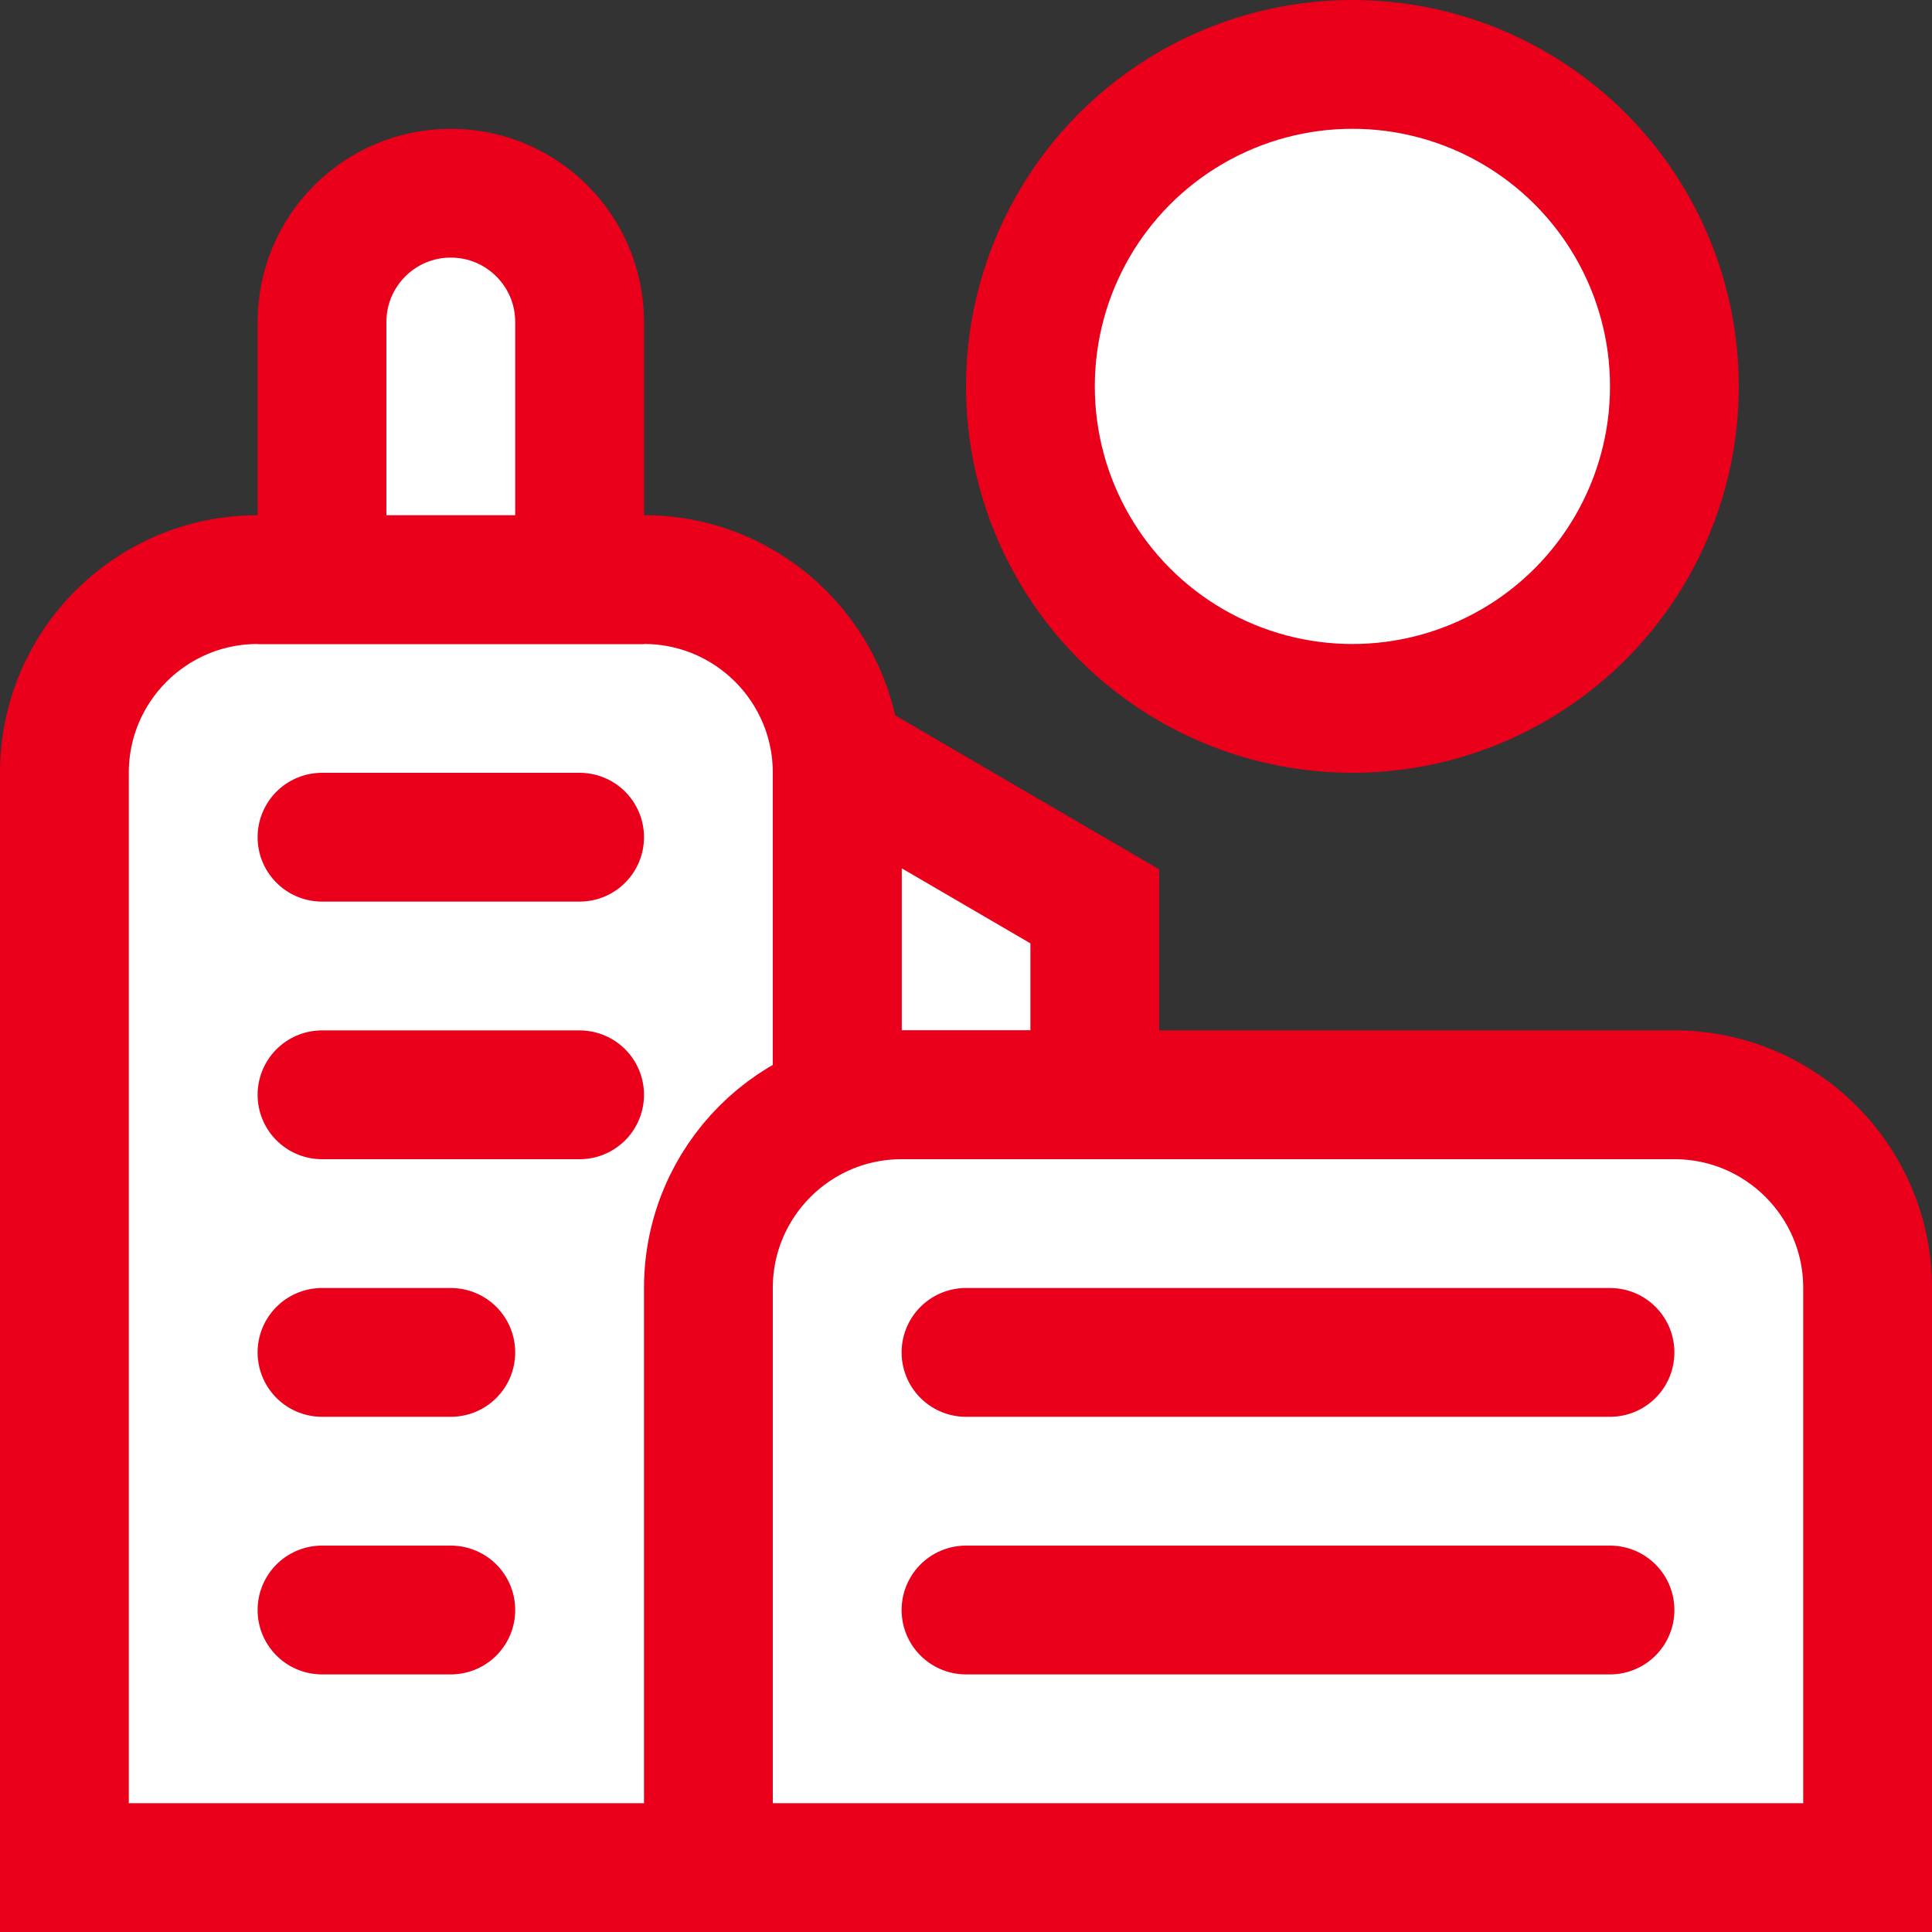 <svg width="30" height="30" viewBox="0 0 30 30" fill="none" xmlns="http://www.w3.org/2000/svg"><rect x="0" y="0" width="30" height="30" fill="#333333" stroke="none"/><circle cx="21" cy="6" r="5" fill="white" stroke="#EA001B" stroke-width="2"></circle><path d="M17 14.074V17H13V11.741L17 14.074Z" fill="white" stroke="#EA001B" stroke-width="2" stroke-linecap="round"></path><path d="M4 9H10C11.657 9 13 10.343 13 12V29H1V12C1 10.343 2.343 9 4 9Z" fill="white" stroke="#EA001B" stroke-width="2"></path><path d="M9 5V9H5V5C5 3.895 5.895 3 7 3C8.105 3 9 3.895 9 5Z" fill="white" stroke="#EA001B" stroke-width="2"></path><path d="M5 13H9" stroke="#EA001B" stroke-width="2" stroke-linecap="round"></path><path d="M5 17H9" stroke="#EA001B" stroke-width="2" stroke-linecap="round"></path><path d="M5 21H7" stroke="#EA001B" stroke-width="2" stroke-linecap="round"></path><path d="M5 25H7" stroke="#EA001B" stroke-width="2" stroke-linecap="round"></path><path d="M14 17H26C27.657 17 29 18.343 29 20V29H11V20C11 18.343 12.343 17 14 17Z" fill="white" stroke="#EA001B" stroke-width="2"></path><path d="M15 21H25" stroke="#EA001B" stroke-width="2" stroke-linecap="round"></path><path d="M15 25H25" stroke="#EA001B" stroke-width="2" stroke-linecap="round"></path></svg>